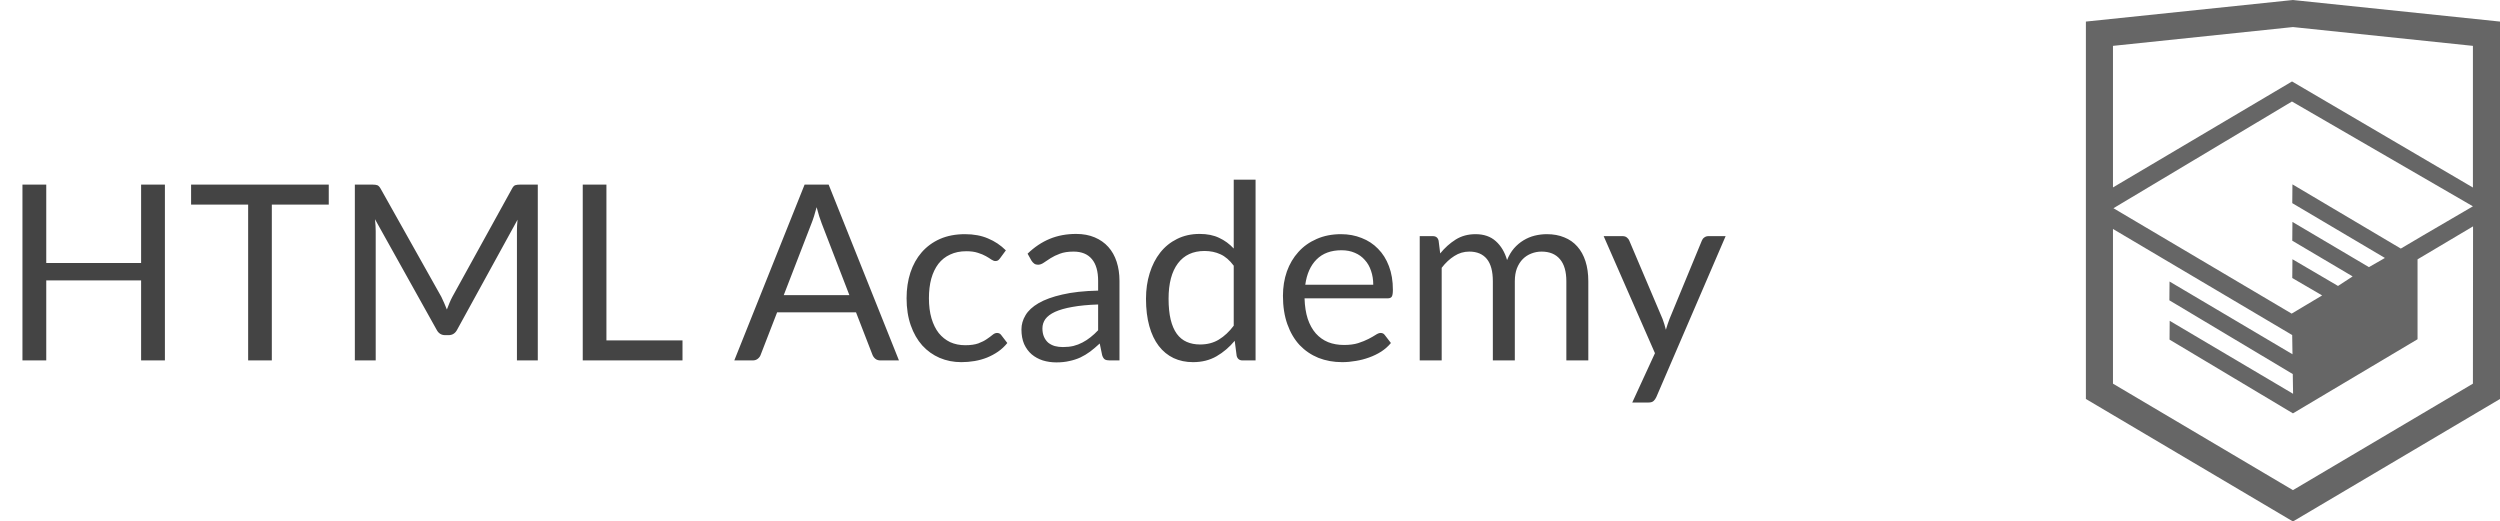 <svg width="163" height="34" viewBox="0 0 163 34" fill="none" xmlns="http://www.w3.org/2000/svg">
<path d="M10.752 12.036V23.5H9.2V18.284H3.016V23.5H1.464V12.036H3.016V17.148H9.2V12.036H10.752ZM21.435 13.34H17.723V23.5H16.179V13.34H12.459V12.036H21.435V13.34ZM35.064 12.036V23.5H33.704V15.076C33.704 14.964 33.706 14.844 33.712 14.716C33.722 14.588 33.733 14.457 33.744 14.324L29.808 21.492C29.685 21.732 29.498 21.852 29.248 21.852H29.024C28.773 21.852 28.587 21.732 28.464 21.492L24.448 14.292C24.48 14.575 24.496 14.836 24.496 15.076V23.5H23.136V12.036H24.28C24.419 12.036 24.525 12.049 24.6 12.076C24.674 12.103 24.747 12.177 24.816 12.3L28.776 19.356C28.84 19.484 28.901 19.617 28.96 19.756C29.024 19.895 29.082 20.036 29.136 20.18C29.189 20.036 29.245 19.895 29.304 19.756C29.363 19.612 29.427 19.476 29.496 19.348L33.384 12.3C33.448 12.177 33.517 12.103 33.592 12.076C33.672 12.049 33.781 12.036 33.92 12.036H35.064ZM44.499 22.196V23.5H37.995V12.036H39.539V22.196H44.499ZM55.38 19.244L53.58 14.58C53.527 14.441 53.471 14.281 53.412 14.1C53.353 13.913 53.297 13.716 53.244 13.508C53.132 13.94 53.017 14.3 52.9 14.588L51.1 19.244H55.38ZM58.612 23.5H57.412C57.273 23.5 57.161 23.465 57.076 23.396C56.991 23.327 56.927 23.239 56.884 23.132L55.812 20.364H50.668L49.596 23.132C49.564 23.228 49.503 23.313 49.412 23.388C49.322 23.463 49.209 23.5 49.076 23.5H47.876L52.46 12.036H54.028L58.612 23.5ZM65.206 16.836C65.163 16.895 65.12 16.94 65.078 16.972C65.035 17.004 64.976 17.02 64.901 17.02C64.822 17.02 64.734 16.988 64.638 16.924C64.541 16.855 64.421 16.78 64.278 16.7C64.139 16.62 63.965 16.548 63.758 16.484C63.555 16.415 63.304 16.38 63.005 16.38C62.605 16.38 62.254 16.452 61.95 16.596C61.645 16.735 61.389 16.937 61.181 17.204C60.979 17.471 60.824 17.793 60.718 18.172C60.616 18.551 60.566 18.975 60.566 19.444C60.566 19.935 60.621 20.372 60.733 20.756C60.846 21.135 61.003 21.455 61.206 21.716C61.413 21.972 61.661 22.169 61.95 22.308C62.243 22.441 62.571 22.508 62.934 22.508C63.28 22.508 63.566 22.468 63.789 22.388C64.013 22.303 64.198 22.209 64.341 22.108C64.491 22.007 64.614 21.916 64.71 21.836C64.811 21.751 64.909 21.708 65.005 21.708C65.123 21.708 65.213 21.753 65.278 21.844L65.677 22.364C65.501 22.583 65.302 22.769 65.078 22.924C64.853 23.079 64.611 23.209 64.35 23.316C64.094 23.417 63.824 23.492 63.541 23.54C63.259 23.588 62.971 23.612 62.678 23.612C62.171 23.612 61.699 23.519 61.261 23.332C60.83 23.145 60.453 22.876 60.133 22.524C59.813 22.167 59.563 21.729 59.382 21.212C59.2 20.695 59.109 20.105 59.109 19.444C59.109 18.841 59.192 18.284 59.358 17.772C59.528 17.26 59.773 16.82 60.093 16.452C60.419 16.079 60.816 15.788 61.285 15.58C61.76 15.372 62.304 15.268 62.917 15.268C63.488 15.268 63.989 15.361 64.421 15.548C64.859 15.729 65.246 15.988 65.582 16.324L65.206 16.836ZM71.598 19.852C70.942 19.873 70.382 19.927 69.918 20.012C69.46 20.092 69.084 20.199 68.79 20.332C68.502 20.465 68.291 20.623 68.158 20.804C68.03 20.985 67.966 21.188 67.966 21.412C67.966 21.625 68.001 21.809 68.07 21.964C68.139 22.119 68.233 22.247 68.35 22.348C68.473 22.444 68.614 22.516 68.774 22.564C68.939 22.607 69.115 22.628 69.302 22.628C69.553 22.628 69.782 22.604 69.99 22.556C70.198 22.503 70.393 22.428 70.574 22.332C70.761 22.236 70.937 22.121 71.102 21.988C71.273 21.855 71.438 21.703 71.598 21.532V19.852ZM66.998 16.54C67.446 16.108 67.929 15.785 68.446 15.572C68.963 15.359 69.537 15.252 70.166 15.252C70.62 15.252 71.022 15.327 71.374 15.476C71.726 15.625 72.022 15.833 72.262 16.1C72.502 16.367 72.683 16.689 72.806 17.068C72.929 17.447 72.99 17.863 72.99 18.316V23.5H72.358C72.219 23.5 72.113 23.479 72.038 23.436C71.963 23.388 71.905 23.297 71.862 23.164L71.702 22.396C71.489 22.593 71.281 22.769 71.078 22.924C70.876 23.073 70.662 23.201 70.438 23.308C70.214 23.409 69.974 23.487 69.718 23.54C69.468 23.599 69.188 23.628 68.878 23.628C68.564 23.628 68.267 23.585 67.99 23.5C67.713 23.409 67.47 23.276 67.262 23.1C67.059 22.924 66.897 22.703 66.774 22.436C66.657 22.164 66.598 21.844 66.598 21.476C66.598 21.156 66.686 20.849 66.862 20.556C67.038 20.257 67.323 19.993 67.718 19.764C68.113 19.535 68.627 19.348 69.262 19.204C69.897 19.055 70.675 18.969 71.598 18.948V18.316C71.598 17.687 71.462 17.212 71.19 16.892C70.918 16.567 70.521 16.404 69.998 16.404C69.646 16.404 69.35 16.449 69.11 16.54C68.876 16.625 68.67 16.724 68.494 16.836C68.323 16.943 68.174 17.041 68.046 17.132C67.924 17.217 67.801 17.26 67.678 17.26C67.582 17.26 67.499 17.236 67.43 17.188C67.361 17.135 67.302 17.071 67.254 16.996L66.998 16.54ZM80.439 17.324C80.173 16.967 79.885 16.719 79.575 16.58C79.266 16.436 78.919 16.364 78.535 16.364C77.783 16.364 77.205 16.633 76.799 17.172C76.394 17.711 76.191 18.479 76.191 19.476C76.191 20.004 76.237 20.457 76.327 20.836C76.418 21.209 76.551 21.519 76.727 21.764C76.903 22.004 77.119 22.18 77.375 22.292C77.631 22.404 77.922 22.46 78.247 22.46C78.717 22.46 79.125 22.353 79.471 22.14C79.823 21.927 80.146 21.625 80.439 21.236V17.324ZM81.863 11.716V23.5H81.015C80.813 23.5 80.685 23.401 80.631 23.204L80.503 22.22C80.157 22.636 79.762 22.972 79.319 23.228C78.877 23.484 78.365 23.612 77.783 23.612C77.319 23.612 76.898 23.524 76.519 23.348C76.141 23.167 75.818 22.903 75.551 22.556C75.285 22.209 75.079 21.777 74.935 21.26C74.791 20.743 74.719 20.148 74.719 19.476C74.719 18.879 74.799 18.324 74.959 17.812C75.119 17.295 75.349 16.847 75.647 16.468C75.946 16.089 76.311 15.793 76.743 15.58C77.181 15.361 77.671 15.252 78.215 15.252C78.711 15.252 79.135 15.337 79.487 15.508C79.845 15.673 80.162 15.905 80.439 16.204V11.716H81.863ZM89.536 18.564C89.536 18.233 89.488 17.932 89.392 17.66C89.302 17.383 89.166 17.145 88.984 16.948C88.808 16.745 88.592 16.591 88.336 16.484C88.08 16.372 87.79 16.316 87.464 16.316C86.782 16.316 86.24 16.516 85.84 16.916C85.446 17.311 85.2 17.86 85.104 18.564H89.536ZM90.688 22.364C90.512 22.577 90.302 22.764 90.056 22.924C89.811 23.079 89.547 23.207 89.264 23.308C88.987 23.409 88.699 23.484 88.4 23.532C88.102 23.585 87.806 23.612 87.512 23.612C86.952 23.612 86.435 23.519 85.96 23.332C85.491 23.14 85.083 22.863 84.736 22.5C84.395 22.132 84.128 21.679 83.936 21.14C83.744 20.601 83.648 19.983 83.648 19.284C83.648 18.719 83.734 18.191 83.904 17.7C84.08 17.209 84.331 16.785 84.656 16.428C84.982 16.065 85.379 15.783 85.848 15.58C86.318 15.372 86.846 15.268 87.432 15.268C87.918 15.268 88.366 15.351 88.776 15.516C89.192 15.676 89.55 15.911 89.848 16.22C90.152 16.524 90.39 16.903 90.56 17.356C90.731 17.804 90.816 18.316 90.816 18.892C90.816 19.116 90.792 19.265 90.744 19.34C90.696 19.415 90.606 19.452 90.472 19.452H85.056C85.072 19.964 85.142 20.409 85.264 20.788C85.392 21.167 85.568 21.484 85.792 21.74C86.016 21.991 86.283 22.18 86.592 22.308C86.902 22.431 87.248 22.492 87.632 22.492C87.99 22.492 88.296 22.452 88.552 22.372C88.814 22.287 89.038 22.196 89.224 22.1C89.411 22.004 89.566 21.916 89.688 21.836C89.816 21.751 89.926 21.708 90.016 21.708C90.134 21.708 90.224 21.753 90.288 21.844L90.688 22.364ZM92.566 23.5V15.396H93.421C93.624 15.396 93.749 15.495 93.797 15.692L93.901 16.524C94.2 16.156 94.536 15.855 94.909 15.62C95.283 15.385 95.715 15.268 96.206 15.268C96.749 15.268 97.189 15.42 97.525 15.724C97.867 16.028 98.112 16.439 98.261 16.956C98.379 16.663 98.528 16.409 98.71 16.196C98.896 15.983 99.104 15.807 99.334 15.668C99.563 15.529 99.805 15.428 100.062 15.364C100.323 15.3 100.587 15.268 100.854 15.268C101.28 15.268 101.659 15.337 101.99 15.476C102.326 15.609 102.608 15.807 102.838 16.068C103.072 16.329 103.251 16.652 103.374 17.036C103.496 17.415 103.558 17.849 103.558 18.34V23.5H102.126V18.34C102.126 17.705 101.987 17.225 101.71 16.9C101.432 16.569 101.032 16.404 100.51 16.404C100.275 16.404 100.051 16.447 99.838 16.532C99.629 16.612 99.445 16.732 99.285 16.892C99.126 17.052 98.998 17.255 98.901 17.5C98.811 17.74 98.766 18.02 98.766 18.34V23.5H97.334V18.34C97.334 17.689 97.203 17.204 96.942 16.884C96.68 16.564 96.299 16.404 95.797 16.404C95.445 16.404 95.12 16.5 94.822 16.692C94.523 16.879 94.248 17.135 93.998 17.46V23.5H92.566ZM112.511 15.396L107.991 25.892C107.943 25.999 107.881 26.084 107.807 26.148C107.737 26.212 107.628 26.244 107.479 26.244H106.423L107.903 23.028L104.559 15.396H105.791C105.913 15.396 106.009 15.428 106.079 15.492C106.153 15.551 106.204 15.617 106.231 15.692L108.399 20.796C108.484 21.02 108.556 21.255 108.615 21.5C108.689 21.249 108.769 21.012 108.855 20.788L110.959 15.692C110.991 15.607 111.044 15.537 111.119 15.484C111.199 15.425 111.287 15.396 111.383 15.396H112.511Z" fill="#444444"/>
<g clip-path="url(#clip0_83854_418)">
<path d="M149.643 0.016L149.5 0L136 1.407V26.013L149.5 34L163 26.013V1.407L149.643 0.016ZM161.234 25.015L149.5 31.957L137.766 25.015V14.929L149.451 21.845L149.47 23.098L141.454 18.355L141.443 19.58L149.489 24.389L149.509 25.675L141.464 20.917L141.454 22.143L149.5 26.951L157.624 22.118V20.893V16.909L161.243 14.759L161.234 25.015ZM161.234 13.452L158.015 15.332L156.533 16.207L149.467 12.02L149.456 13.245L155.496 16.818L155.443 16.849L155.313 16.925L154.454 17.417L149.467 14.469L149.456 15.694L153.392 18.022L152.459 18.631L152.438 18.644L149.467 16.902L149.456 18.127L151.403 19.262L149.416 20.448L137.797 13.576L149.435 6.618L161.234 13.452ZM161.234 12.227L149.44 5.311L137.766 12.22V2.99L149.5 1.764L161.234 2.99V12.227Z" fill="#666666"/>
</g>
<defs>
<clipPath id="clip0_83854_418">
<rect width="27" height="34" fill="white" transform="translate(136)"/>
</clipPath>
</defs>
</svg>
